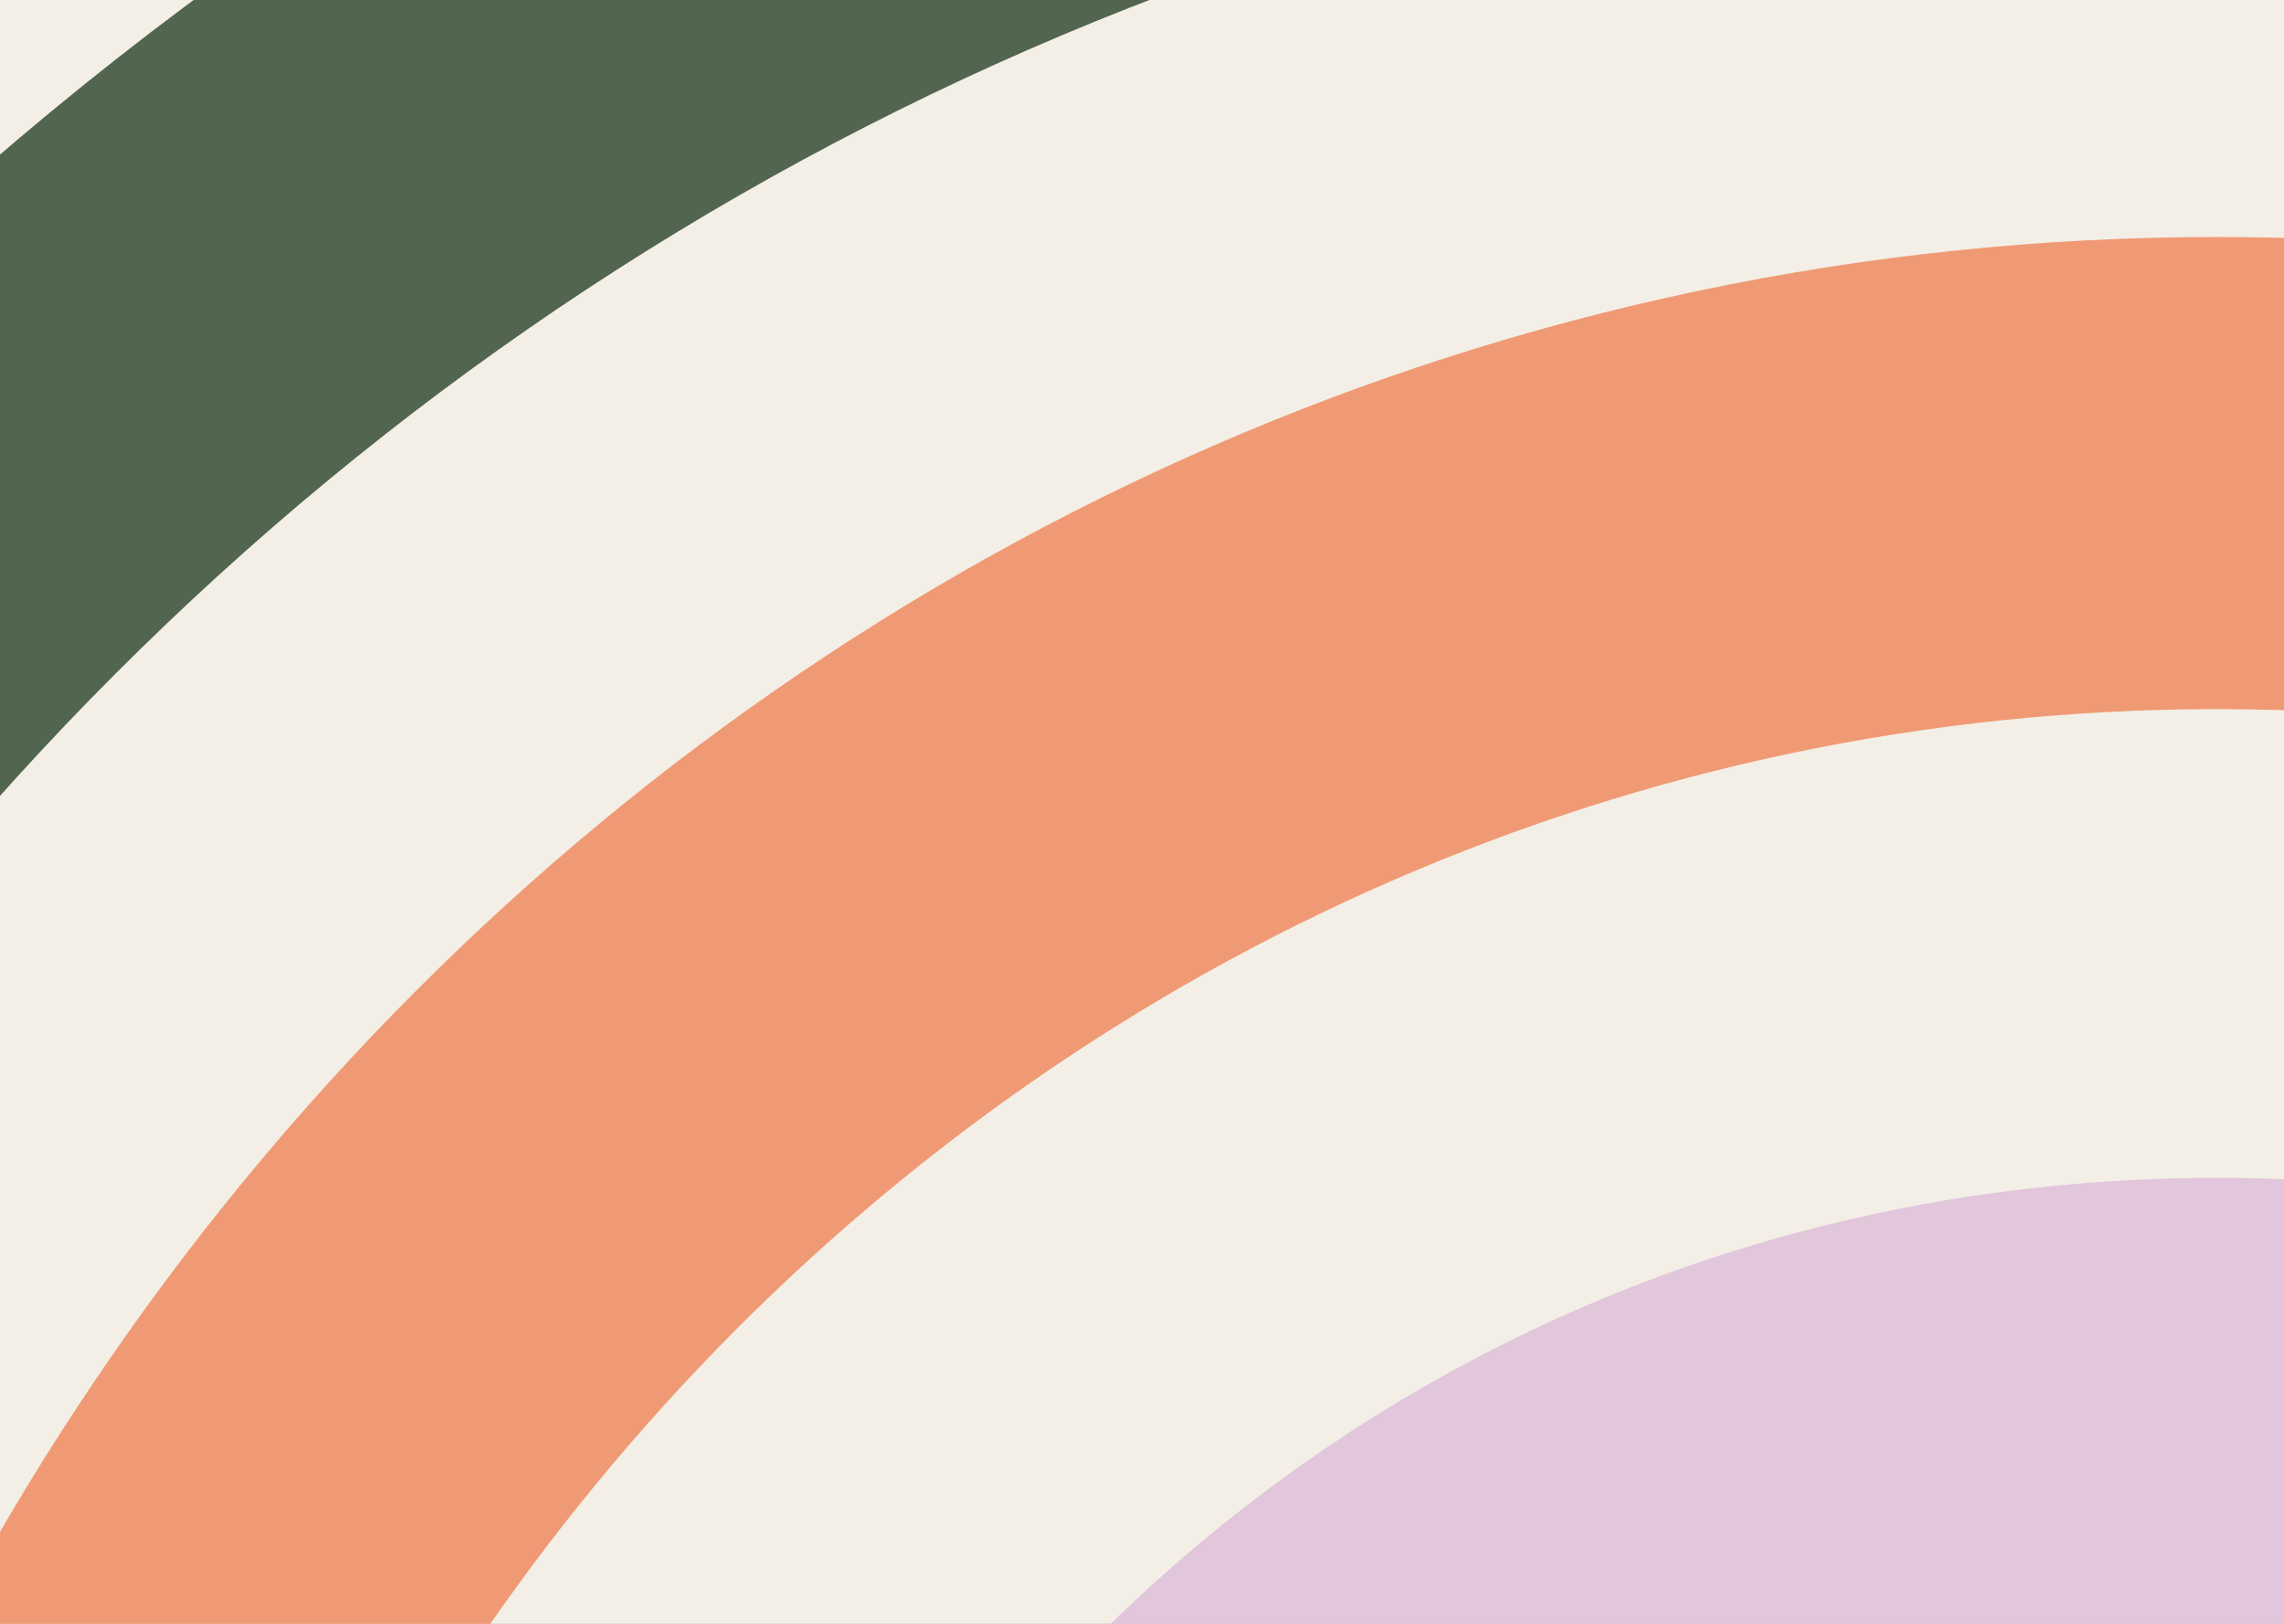<svg width="1440" height="1024" viewBox="0 0 1440 1024" fill="none" xmlns="http://www.w3.org/2000/svg">
<rect x="0" y="0" width="1440" height="1024" fill="#808080" stroke="none"/>
<g clip-path="url(#clip0_3076_2755)">
<rect width="1440" height="1024" fill="#FFFBF1" fill-opacity="0.9"/>
<path d="M2447.11 1820.28C2447.11 1902.53 2382.17 1969.15 2302.14 1969.15C2222.12 1969.15 2157.17 1902.46 2157.17 1820.28C2157.17 1390.36 1816.56 1040.6 1397.96 1040.6C936.499 1040.6 668.905 1378.3 668.905 1820.22C668.905 1901.85 592.507 1969.15 529.866 1969.15C449.327 1969.15 377.737 1892.67 377.737 1820.22C377.737 1212.97 819.448 742.789 1397.96 742.789C1976.48 742.789 2447.18 1226.15 2447.18 1820.22L2447.11 1820.28Z" fill="#DBB8D8" fill-opacity="0.75"/>
<path d="M1397.9 -124.192C2442 -124.192 3291.45 748.101 3291.45 1820.28C3291.45 1902.52 3356.4 1969.15 3436.43 1969.15C3516.45 1969.15 3581.4 1902.45 3581.4 1820.28C3581.4 583.885 2601.85 -422 1397.83 -422C824.428 -422 282.681 -195.531 -127.463 215.747C-536.952 626.285 -770.468 1175.53 -784.952 1762.26C-786.984 1844.44 -723.739 1912.82 -643.65 1914.9C-564.085 1916.92 -497.039 1852.04 -495.007 1769.8C-468.726 707.72 362.77 -124.192 1397.9 -124.192Z" fill="#1C371C" fill-opacity="0.75"/>
<path d="M1397.9 149.458C500.73 149.458 -229.179 898.992 -229.179 1820.28V2158.13C-229.179 2240.37 -164.23 2307 -84.207 2307C-4.183 2307 60.766 2240.31 60.766 2158.13V1820.28C60.766 1063.21 660.581 447.198 1397.83 447.198C2135.08 447.198 2734.9 1063.14 2734.9 1820.28V2158.13C2734.9 2240.37 2799.85 2307 2879.87 2307C2959.89 2307 3024.84 2240.31 3024.84 2158.13V1820.28C3024.84 898.992 2294.93 149.458 1397.77 149.458H1397.9Z" fill="#EF7D4F" fill-opacity="0.75"/>
</g>
<defs>
<clipPath id="clip0_3076_2755">
<rect width="1440" height="1024" fill="white"/>
</clipPath>
</defs>
</svg>
